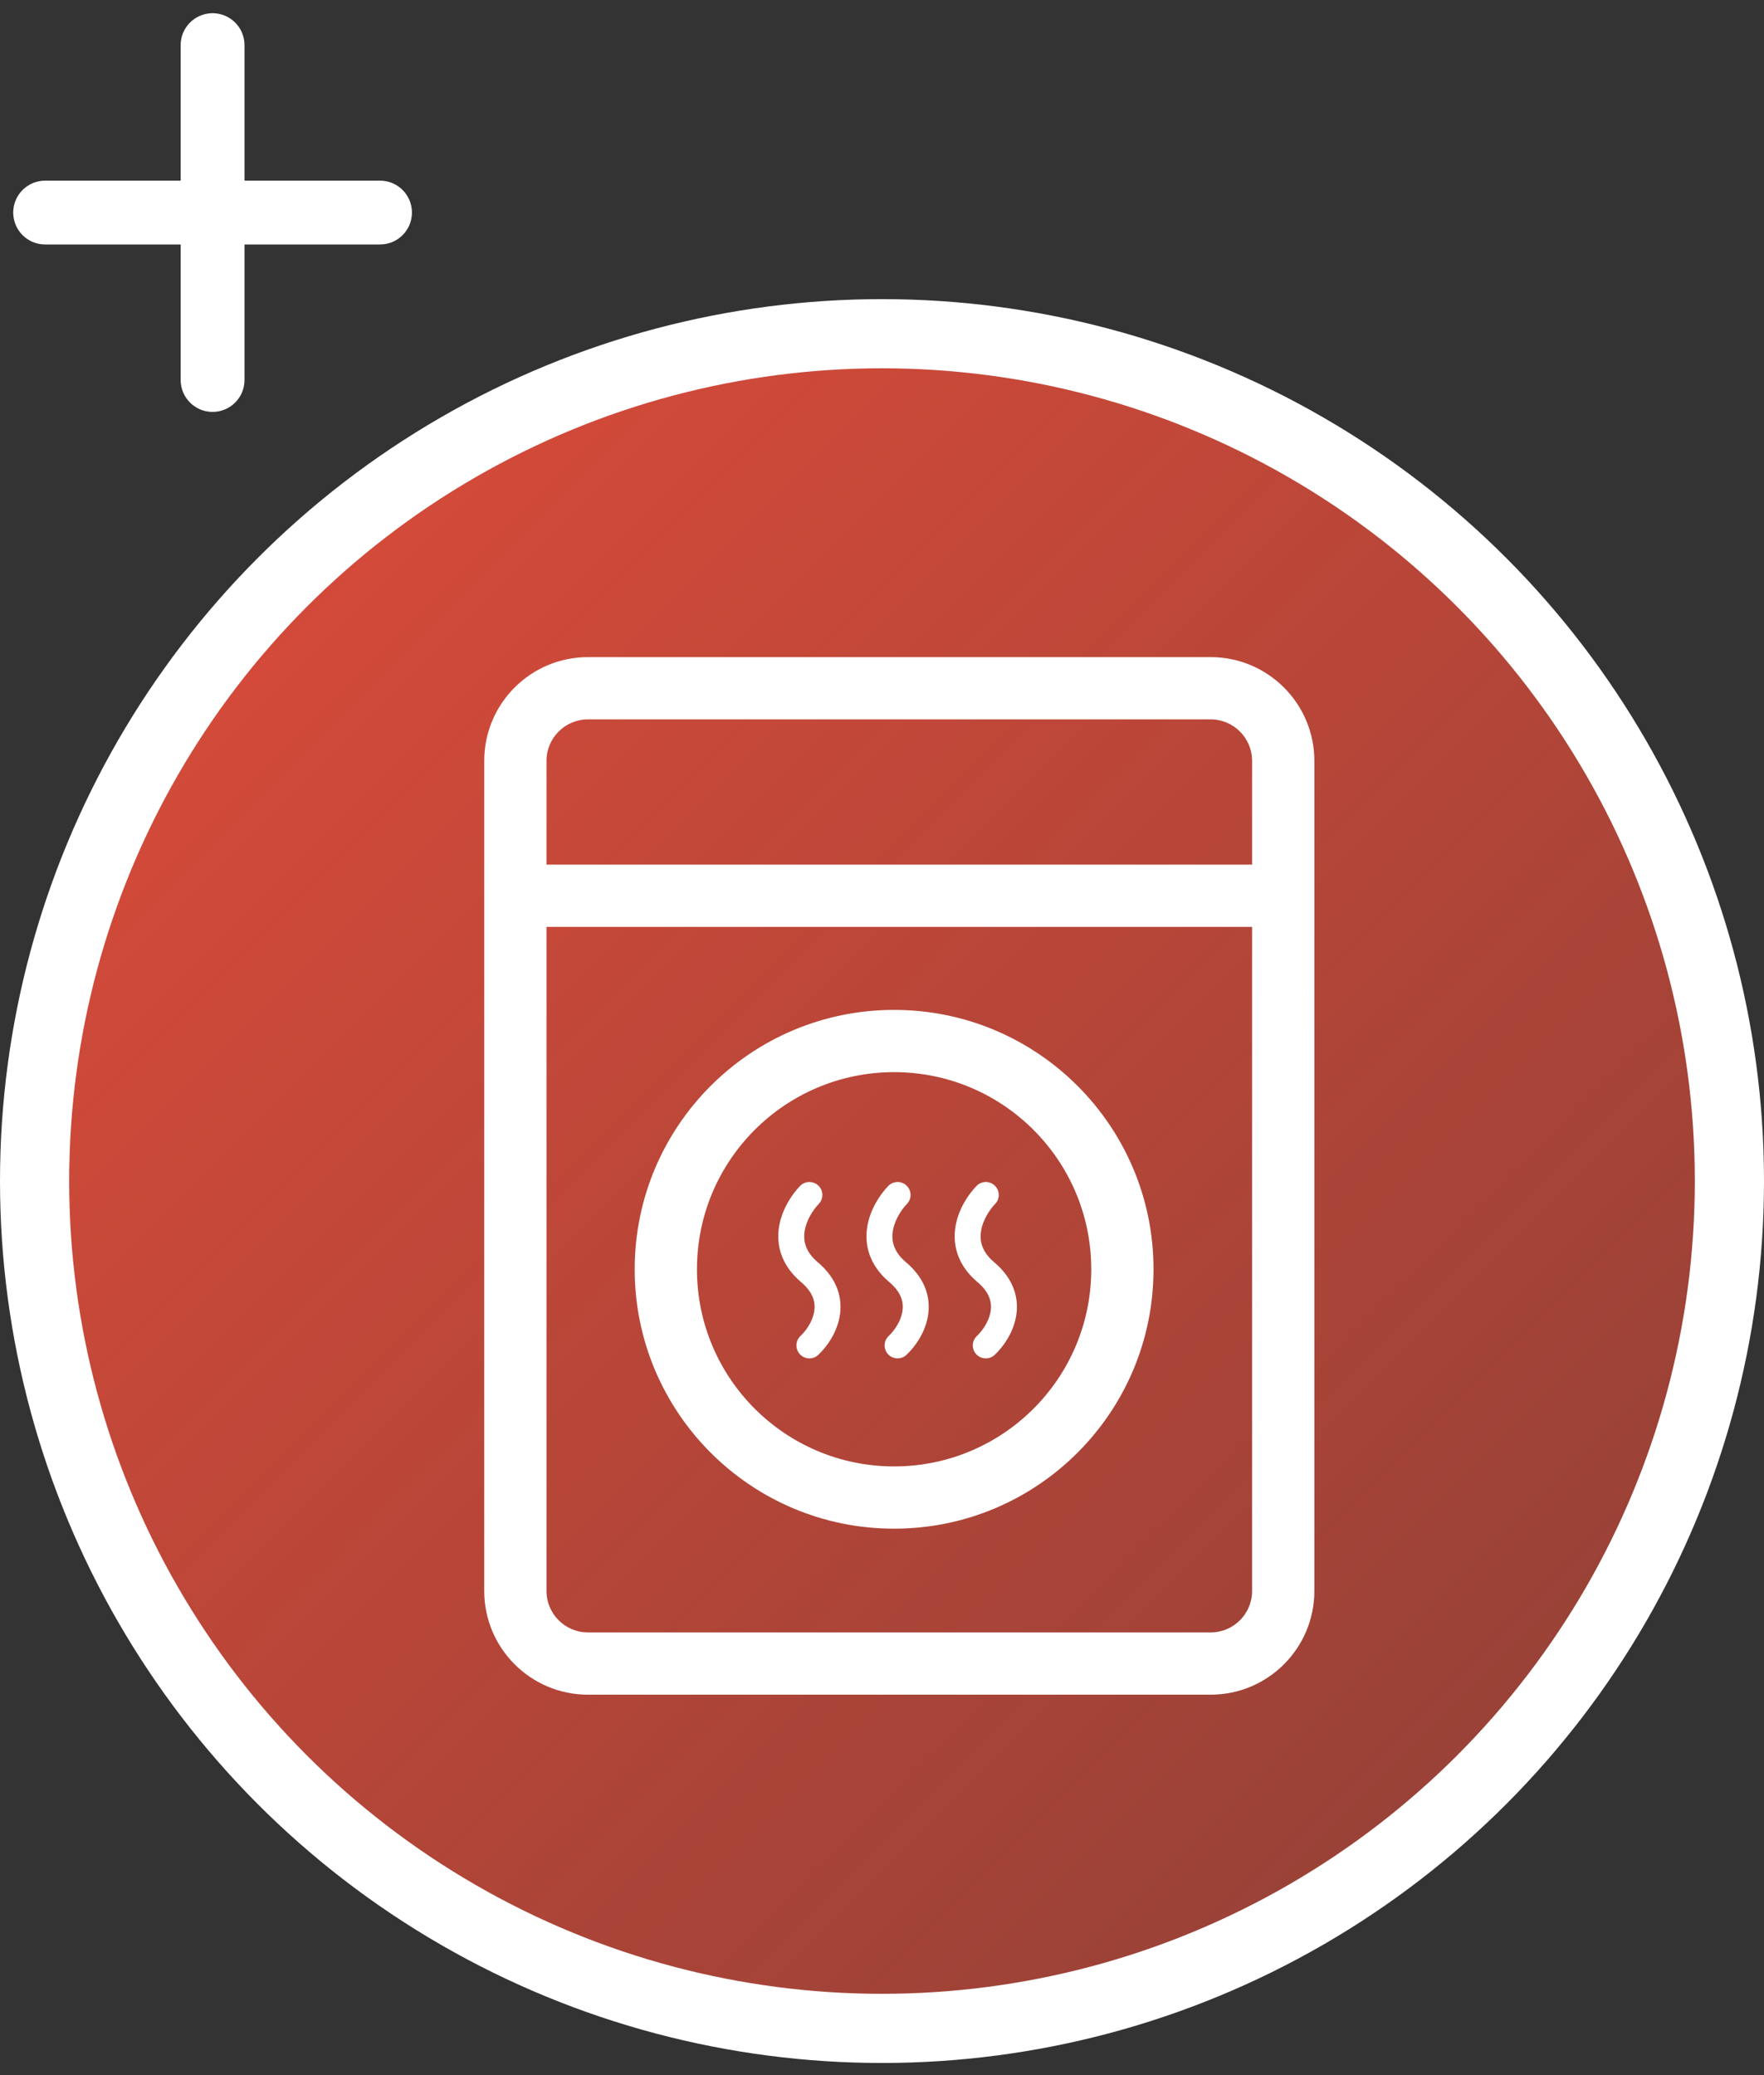 <svg width="51" height="60" viewBox="0 0 51 60" fill="none" xmlns="http://www.w3.org/2000/svg">
<rect x="0" y="0" width="51" height="60" fill="#333333" stroke="none"/>
<circle cx="25.5" cy="34.149" r="24.5" fill="url(#paint0_linear_1252_3172)" stroke="white" stroke-width="2"/>
<path fill-rule="evenodd" clip-rule="evenodd" d="M35 20.8H17C16.337 20.8 15.8 21.337 15.8 22V46C15.8 46.663 16.337 47.2 17 47.2H35C35.663 47.2 36.2 46.663 36.2 46V22C36.2 21.337 35.663 20.8 35 20.8ZM17 19C15.343 19 14 20.343 14 22V46C14 47.657 15.343 49 17 49H35C36.657 49 38 47.657 38 46V22C38 20.343 36.657 19 35 19H17Z" fill="white"/>
<path fill-rule="evenodd" clip-rule="evenodd" d="M25.85 42.4C28.998 42.4 31.55 39.848 31.55 36.7C31.55 33.552 28.998 31 25.85 31C22.702 31 20.15 33.552 20.15 36.7C20.15 39.848 22.702 42.4 25.85 42.4ZM25.85 44.2C29.992 44.2 33.35 40.842 33.35 36.7C33.35 32.558 29.992 29.2 25.85 29.2C21.708 29.2 18.35 32.558 18.35 36.7C18.35 40.842 21.708 44.2 25.85 44.2Z" fill="white"/>
<path fill-rule="evenodd" clip-rule="evenodd" d="M36.8 26.8H14.75V25H36.8V26.8Z" fill="white"/>
<path fill-rule="evenodd" clip-rule="evenodd" d="M26.212 34.282C26.361 34.426 26.364 34.664 26.22 34.812C26.058 34.979 25.869 35.271 25.815 35.582C25.767 35.864 25.824 36.184 26.193 36.496C26.769 36.982 26.919 37.553 26.825 38.07C26.737 38.555 26.445 38.952 26.207 39.175C26.056 39.317 25.819 39.309 25.677 39.158C25.536 39.007 25.543 38.77 25.694 38.628C25.853 38.479 26.036 38.218 26.087 37.937C26.132 37.688 26.084 37.385 25.709 37.069C25.127 36.577 24.986 35.986 25.076 35.456C25.162 34.955 25.447 34.533 25.681 34.291C25.826 34.142 26.063 34.138 26.212 34.282Z" fill="white"/>
<path fill-rule="evenodd" clip-rule="evenodd" d="M23.662 34.282C23.811 34.426 23.814 34.664 23.67 34.812C23.509 34.979 23.319 35.271 23.265 35.582C23.217 35.864 23.274 36.184 23.643 36.496C24.219 36.982 24.369 37.553 24.275 38.07C24.187 38.555 23.895 38.952 23.657 39.175C23.506 39.317 23.269 39.309 23.127 39.158C22.986 39.007 22.993 38.77 23.144 38.628C23.303 38.479 23.486 38.218 23.537 37.937C23.582 37.688 23.534 37.385 23.159 37.069C22.577 36.577 22.436 35.986 22.526 35.456C22.612 34.955 22.897 34.533 23.131 34.291C23.276 34.142 23.513 34.138 23.662 34.282Z" fill="white"/>
<path fill-rule="evenodd" clip-rule="evenodd" d="M28.762 34.282C28.911 34.426 28.914 34.664 28.77 34.812C28.608 34.979 28.419 35.271 28.365 35.582C28.317 35.864 28.374 36.184 28.743 36.496C29.319 36.982 29.469 37.553 29.375 38.07C29.287 38.555 28.995 38.952 28.758 39.175C28.607 39.317 28.369 39.309 28.227 39.158C28.086 39.007 28.093 38.77 28.244 38.628C28.403 38.479 28.586 38.218 28.637 37.937C28.682 37.688 28.634 37.385 28.259 37.069C27.677 36.577 27.536 35.986 27.626 35.456C27.712 34.955 27.997 34.533 28.232 34.291C28.376 34.142 28.613 34.138 28.762 34.282Z" fill="white"/>
<path fill-rule="evenodd" clip-rule="evenodd" d="M0.382 6.146C0.382 6.656 0.796 7.069 1.305 7.069L5.223 7.069L5.223 10.987C5.223 11.496 5.636 11.91 6.146 11.91C6.656 11.91 7.069 11.496 7.069 10.987L7.069 7.069L10.987 7.069C11.496 7.069 11.91 6.656 11.91 6.146C11.91 5.636 11.496 5.223 10.987 5.223H7.069L7.069 1.305C7.069 0.796 6.656 0.382 6.146 0.382C5.636 0.382 5.223 0.796 5.223 1.305L5.223 5.223L1.305 5.223C0.796 5.223 0.382 5.636 0.382 6.146Z" fill="white"/>
<defs>
<linearGradient id="paint0_linear_1252_3172" x1="0" y1="8.649" x2="51" y2="59.649" gradientUnits="userSpaceOnUse">
<stop stop-color="#E24C3A"/>
<stop offset="1" stop-color="#E24C3A" stop-opacity="0.5"/>
</linearGradient>
</defs>
</svg>

